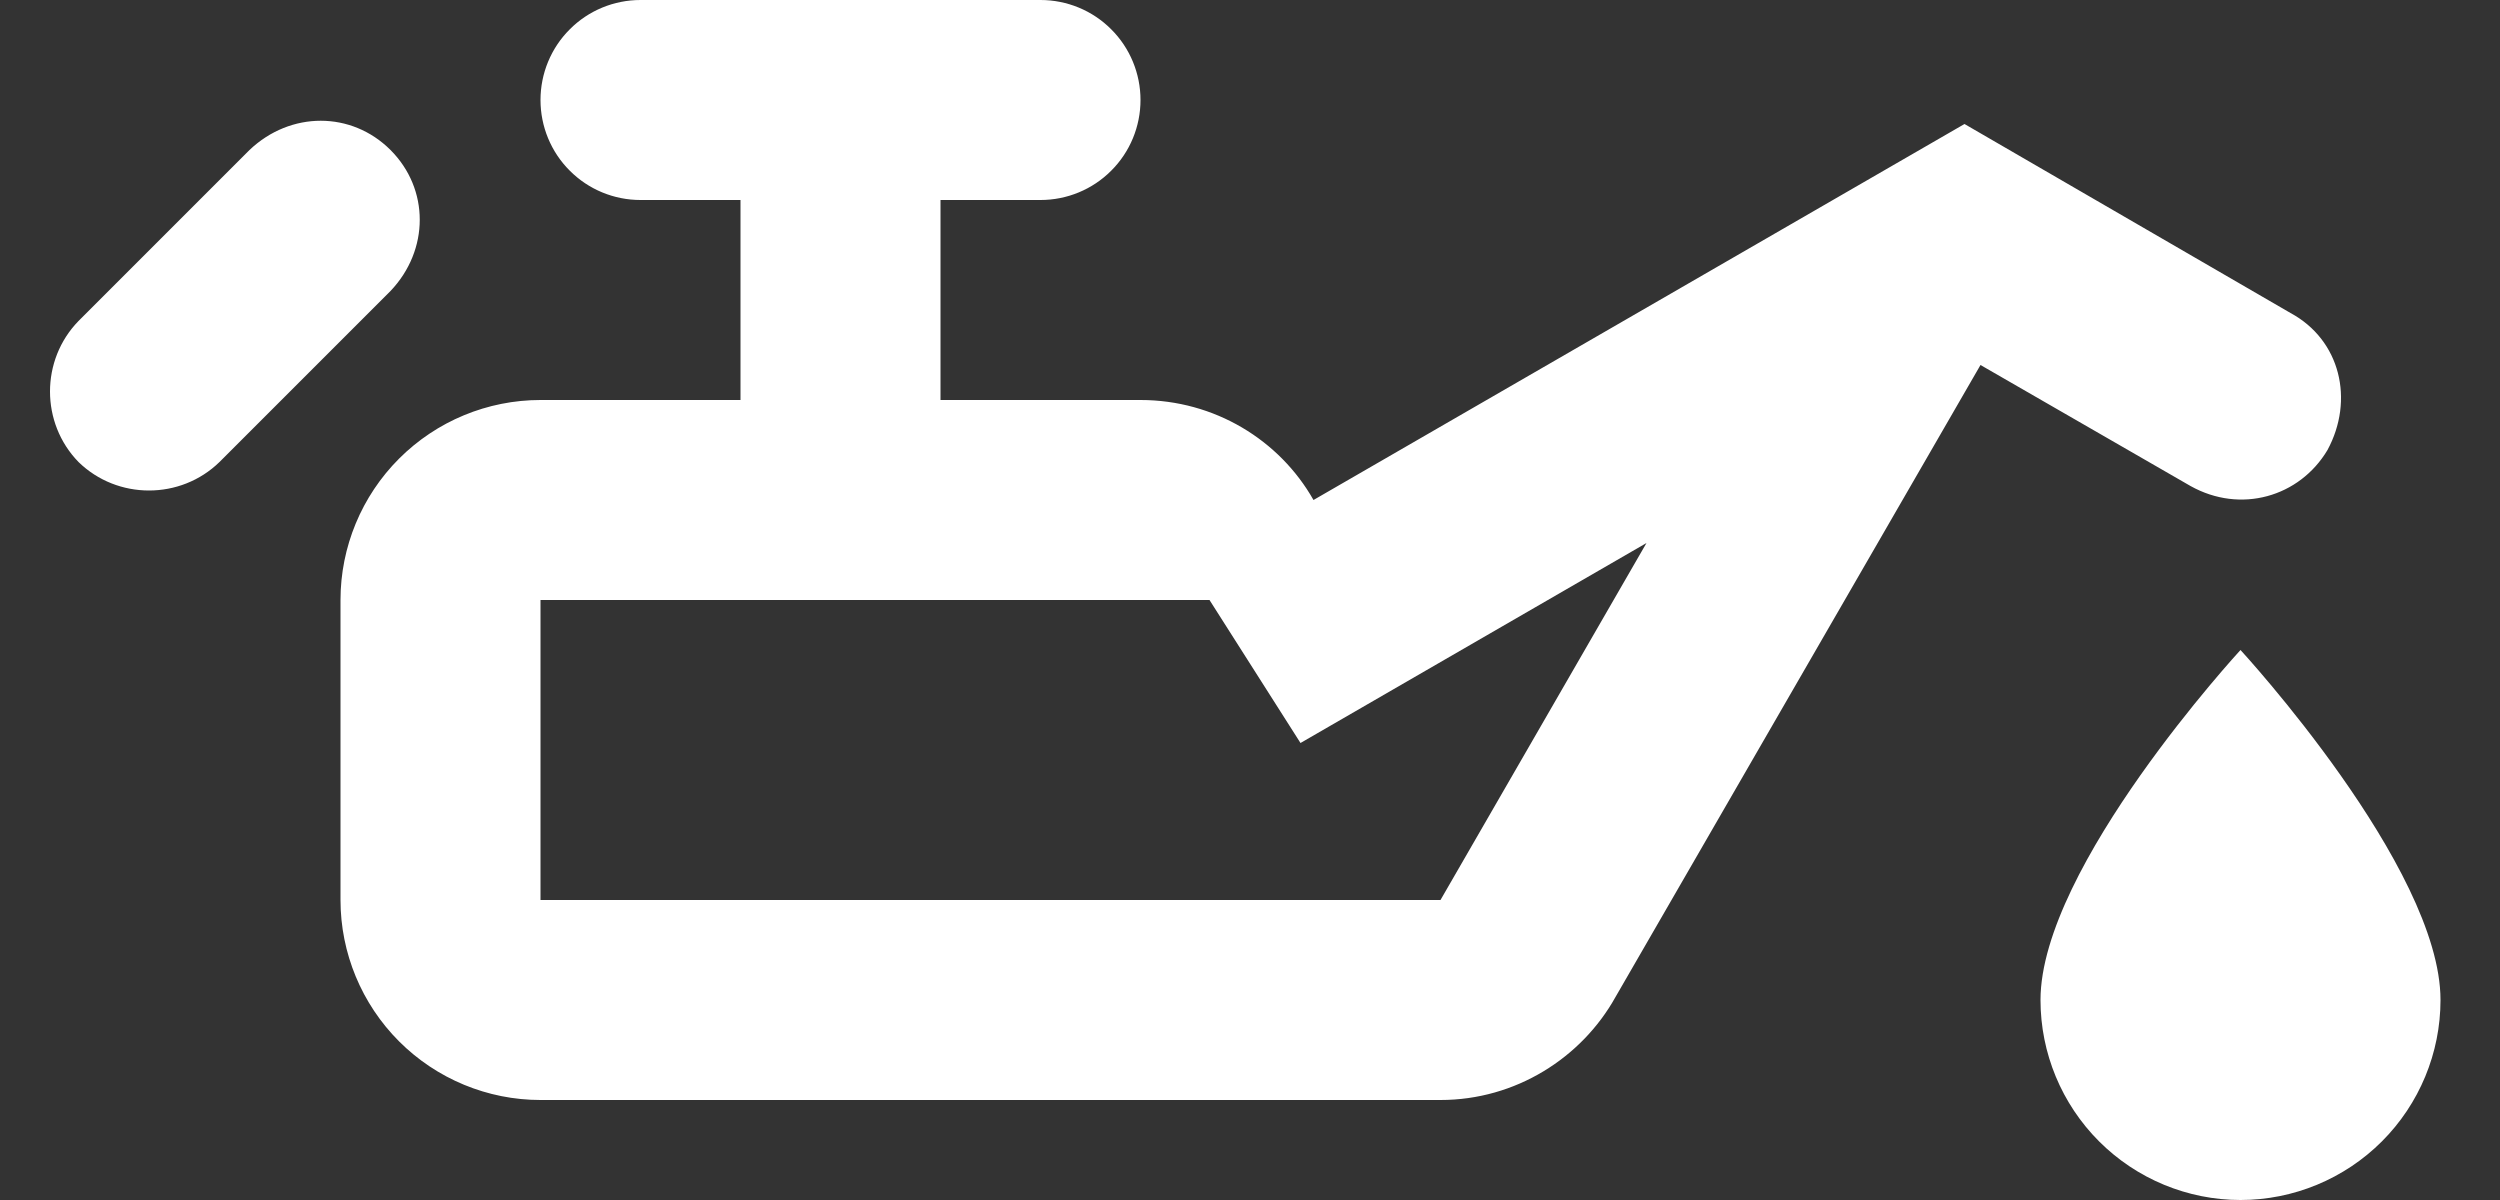 <svg width="25" height="12" viewBox="0 0 25 12" fill="none" xmlns="http://www.w3.org/2000/svg">
<rect x="0" y="0" width="25" height="12" fill="#333333" stroke="none"/>
<path d="M22.405 6.5C22.405 6.5 24.405 8.67 24.405 10C24.405 10.53 24.194 11.039 23.819 11.414C23.444 11.789 22.935 12 22.405 12C21.875 12 21.366 11.789 20.991 11.414C20.616 11.039 20.405 10.53 20.405 10C20.405 8.67 22.405 6.5 22.405 6.5ZM6.405 0H10.405C10.67 0 10.925 0.105 11.112 0.293C11.3 0.48 11.405 0.735 11.405 1C11.405 1.265 11.3 1.52 11.112 1.707C10.925 1.895 10.67 2 10.405 2H9.405V4H11.405C12.145 4 12.795 4.4 13.135 5L19.645 1.24L22.905 3.13C23.405 3.4 23.545 4 23.275 4.5C22.995 4.97 22.405 5.14 21.905 4.86L19.805 3.65L16.155 9.97C15.815 10.58 15.155 11 14.405 11H5.405C4.875 11 4.366 10.789 3.991 10.414C3.616 10.039 3.405 9.53 3.405 9V6C3.405 5.47 3.616 4.961 3.991 4.586C4.366 4.211 4.875 4 5.405 4H7.405V2H6.405C6.14 2 5.885 1.895 5.698 1.707C5.51 1.52 5.405 1.265 5.405 1C5.405 0.735 5.51 0.48 5.698 0.293C5.885 0.105 6.14 0 6.405 0ZM5.405 6V9H14.405L16.465 5.43L13.005 7.43L12.095 6H5.405ZM0.785 3.21L2.495 1.5C2.905 1.11 3.515 1.11 3.905 1.5C4.295 1.89 4.295 2.5 3.905 2.91L2.195 4.62C1.805 5 1.175 5 0.785 4.62C0.405 4.23 0.405 3.6 0.785 3.21Z" fill="white"/>
</svg>
